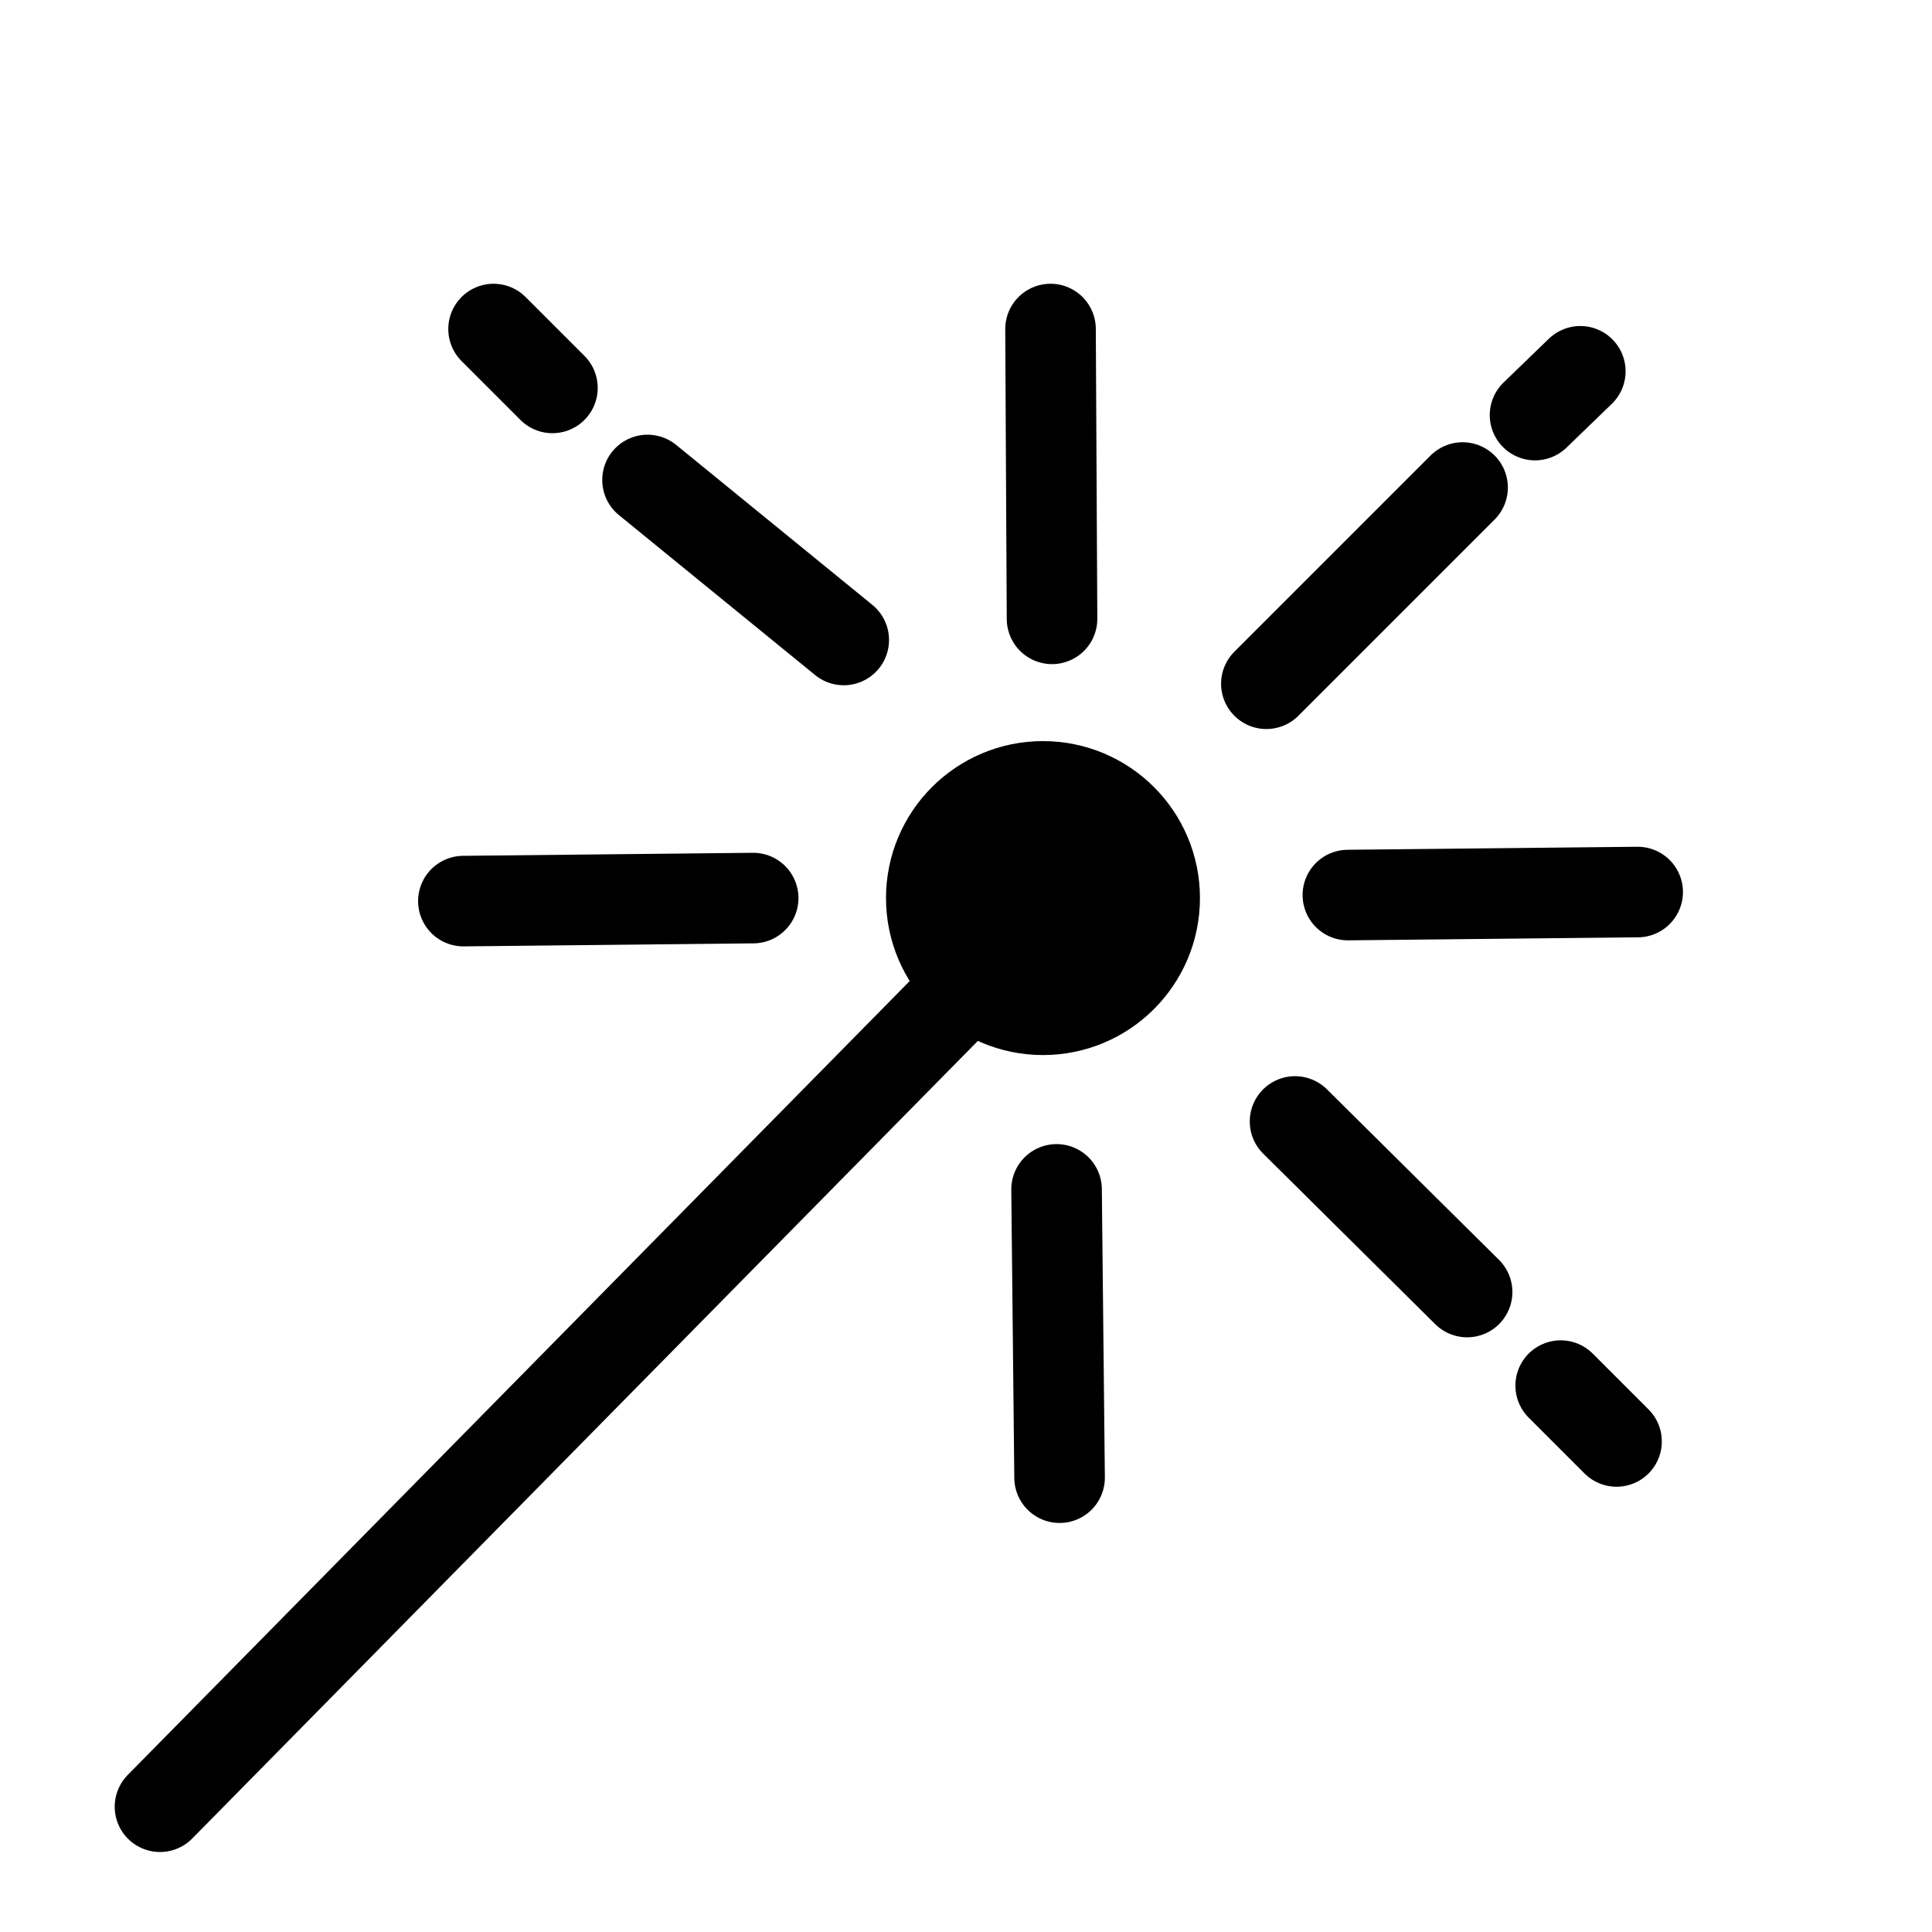 <svg id="b170fc6f-8d69-4526-9965-535526ef2d6b" data-name="SVGRoot" xmlns="http://www.w3.org/2000/svg" width="128" height="128" viewBox="0 0 128 128"><title>laseron_off2</title><line x1="69.6" y1="59.8" x2="10.6" y2="119.7" fill="none" stroke="#000" stroke-linecap="round" stroke-miterlimit="10" stroke-width="6"/><line x1="96.9" y1="32.3" x2="83.9" y2="45.3" fill="none" stroke="#000" stroke-linecap="round" stroke-miterlimit="10" stroke-width="6"/><line x1="104.7" y1="24.6" x2="101.7" y2="27.5" fill="none" stroke="#000" stroke-linecap="round" stroke-miterlimit="10" stroke-width="6"/><line x1="49.9" y1="59.5" x2="30.7" y2="59.7" fill="none" stroke="#000" stroke-linecap="round" stroke-miterlimit="10" stroke-width="6"/><line x1="108.5" y1="59.1" x2="89.3" y2="59.3" fill="none" stroke="#000" stroke-linecap="round" stroke-miterlimit="10" stroke-width="6"/><line x1="70" y1="78.8" x2="70.2" y2="97.9" fill="none" stroke="#000" stroke-linecap="round" stroke-miterlimit="10" stroke-width="6"/><line x1="69.6" y1="21.8" x2="69.7" y2="41" fill="none" stroke="#000" stroke-linecap="round" stroke-miterlimit="10" stroke-width="6"/><line x1="103.4" y1="91.8" x2="107.1" y2="95.5" fill="none" stroke="#000" stroke-linecap="round" stroke-miterlimit="10" stroke-width="6"/><line x1="85.8" y1="74.3" x2="97.2" y2="85.6" fill="none" stroke="#000" stroke-linecap="round" stroke-miterlimit="10" stroke-width="6"/><line x1="42.9" y1="31.8" x2="55.9" y2="42.4" fill="none" stroke="#000" stroke-linecap="round" stroke-miterlimit="10" stroke-width="6"/><line x1="32.7" y1="21.8" x2="36.6" y2="25.7" fill="none" stroke="#000" stroke-linecap="round" stroke-miterlimit="10" stroke-width="6"/><circle cx="69.1" cy="59.5" r="7.4" stroke="#000" stroke-linecap="round" stroke-miterlimit="10" stroke-width="6"/></svg>